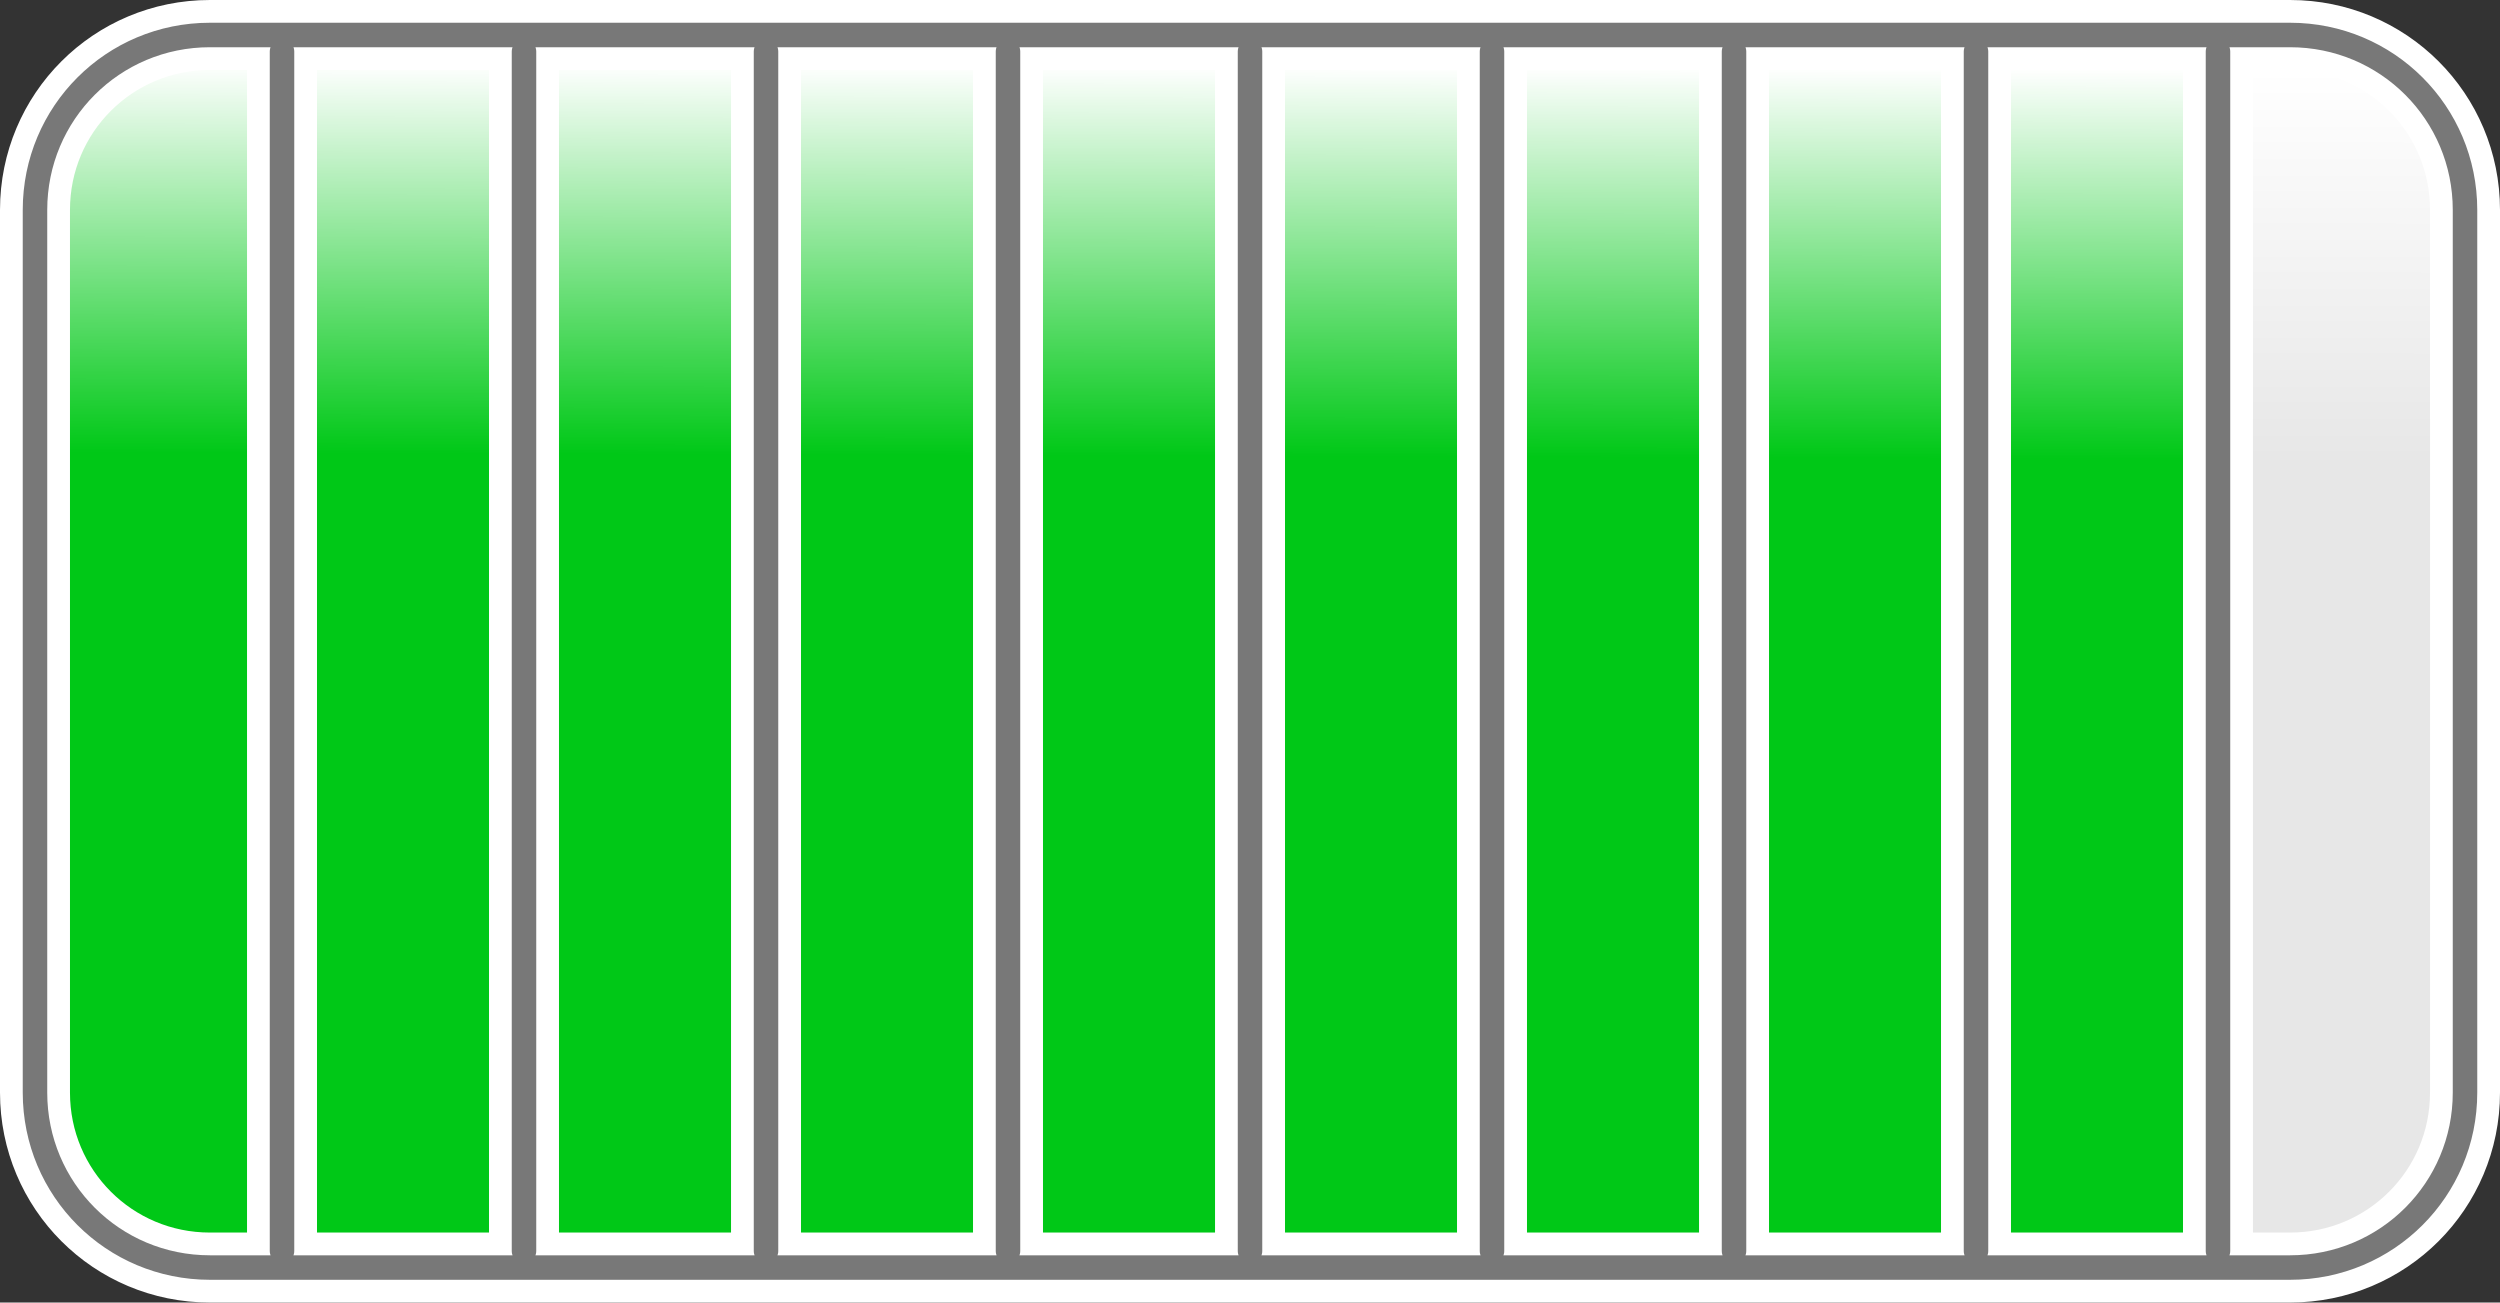 <?xml version="1.0" encoding="UTF-8" standalone="no"?>
<!-- Created with Inkscape (http://www.inkscape.org/) -->
<svg
   xmlns:dc="http://purl.org/dc/elements/1.1/"
   xmlns:cc="http://creativecommons.org/ns#"
   xmlns:rdf="http://www.w3.org/1999/02/22-rdf-syntax-ns#"
   xmlns:svg="http://www.w3.org/2000/svg"
   xmlns="http://www.w3.org/2000/svg"
   xmlns:xlink="http://www.w3.org/1999/xlink"
   xmlns:sodipodi="http://sodipodi.sourceforge.net/DTD/sodipodi-0.dtd"
   xmlns:inkscape="http://www.inkscape.org/namespaces/inkscape"
   width="71.451"
   height="37.227"
   id="svg2"
   sodipodi:version="0.32"
   inkscape:version="0.46"
   version="1.0"
   sodipodi:docbase="C:\Documents and Settings\a\Escritorio\Lud"
   sodipodi:docname="damageBar_9.svg"
   inkscape:output_extension="org.inkscape.output.svg.inkscape">
  <rect width="100%" height="100%" fill="#333333" stroke="none"/>
  <defs
     id="defs4">
    <inkscape:perspective
       sodipodi:type="inkscape:persp3d"
       inkscape:vp_x="0 : 18.61327 : 1"
       inkscape:vp_y="0 : 1000 : 0"
       inkscape:vp_z="71.451332 : 18.61327 : 1"
       inkscape:persp3d-origin="35.725666 : 12.408847 : 1"
       id="perspective457" />
    <linearGradient
       inkscape:collect="always"
       id="linearGradient3370">
      <stop
         style="stop-color:#ffffff;stop-opacity:1;"
         offset="0"
         id="stop3372" />
      <stop
         style="stop-color:#ffffff;stop-opacity:0;"
         offset="1"
         id="stop3374" />
    </linearGradient>
    <linearGradient
       id="linearGradient3170">
      <stop
         style="stop-color:#ffffff;stop-opacity:0"
         offset="0"
         id="stop3172" />
      <stop
         style="stop-color:#ffffff;stop-opacity:1;"
         offset="1"
         id="stop3174" />
    </linearGradient>
    <linearGradient
       id="linearGradient4404">
      <stop
         style="stop-color:#595959;stop-opacity:0.763;"
         offset="0"
         id="stop4406" />
      <stop
         style="stop-color:#ffffff;stop-opacity:0;"
         offset="1"
         id="stop4408" />
    </linearGradient>
    <linearGradient
       id="linearGradient3179">
      <stop
         id="stop3181"
         offset="0"
         style="stop-color:#54cc24;stop-opacity:1;" />
      <stop
         id="stop3183"
         offset="1"
         style="stop-color:#787878;stop-opacity:0" />
    </linearGradient>
    <linearGradient
       id="linearGradient3171">
      <stop
         style="stop-color:#787878;stop-opacity:1;"
         offset="0"
         id="stop3173" />
      <stop
         style="stop-color:#ffffff;stop-opacity:0;"
         offset="1"
         id="stop3175" />
    </linearGradient>
    <linearGradient
       id="linearGradient3154">
      <stop
         style="stop-color:#ff4c4c;stop-opacity:1;"
         offset="0"
         id="stop3156" />
      <stop
         style="stop-color:#ff0d0d;stop-opacity:0;"
         offset="1"
         id="stop3158" />
    </linearGradient>
    <radialGradient
       inkscape:collect="always"
       xlink:href="#linearGradient3154"
       id="radialGradient3168"
       gradientUnits="userSpaceOnUse"
       gradientTransform="matrix(3.522,0,0,2.466,-50.27,-45.867)"
       cx="25.793"
       cy="25.533"
       fx="25.793"
       fy="25.533"
       r="12.5" />
    <linearGradient
       inkscape:collect="always"
       xlink:href="#linearGradient3370"
       id="linearGradient3449"
       gradientUnits="userSpaceOnUse"
       gradientTransform="translate(7.71,118.011)"
       x1="29.558"
       y1="-116.109"
       x2="29.524"
       y2="-104.968" />
  </defs>
  <sodipodi:namedview
     id="base"
     pagecolor="#ffffff"
     bordercolor="#666666"
     borderopacity="1.0"
     inkscape:pageopacity="0.0"
     inkscape:pageshadow="2"
     inkscape:zoom="5.331585"
     inkscape:cx="69.021102"
     inkscape:cy="55.838088"
     inkscape:document-units="px"
     inkscape:current-layer="layer5"
     width="1cm"
     height="1cm"
     inkscape:window-width="888"
     inkscape:window-height="968"
     inkscape:window-x="52"
     inkscape:window-y="24"
     units="cm"
     showgrid="false" />
  <g
     inkscape:groupmode="layer"
     id="layer2"
     inkscape:label="Fondo"
     style="display:inline"
     sodipodi:insensitive="true">
    <rect
       style="fill:#e7e7e7;fill-opacity:1;fill-rule:nonzero;stroke:none;stroke-width:1;stroke-linecap:round;stroke-linejoin:miter;stroke-miterlimit:4;stroke-dasharray:none;stroke-dashoffset:22.62;stroke-opacity:1;display:inline"
       id="rect3286"
       width="69.451"
       height="35.227"
       x="1"
       y="1"
       rx="5"
       ry="5" />
  </g>
  <g
     inkscape:groupmode="layer"
     id="layer5"
     inkscape:label="Estado"
     style="display:inline">
    <path
       id="path3366"
       style="fill:#00c817;fill-opacity:1;fill-rule:nonzero;stroke:none;stroke-width:0.1;stroke-linecap:round;stroke-linejoin:miter;stroke-miterlimit:4;stroke-dasharray:none;stroke-dashoffset:22.62;stroke-opacity:1"
       d="M 6,1 L 65.451,1 C 68.221,1 70.451,3.23 70.451,6 L 70.451,31.227 C 70.451,33.997 68.221,36.227 65.451,36.227 L 6,36.227 C 3.23,36.227 1,33.997 1,31.227 L 1,6 C 1,3.23 3.23,1 6,1 z M 63.391,1.472 L 63.391,35.754 M 56.475,1.472 L 56.475,35.754 M 49.559,1.472 L 49.559,35.754 M 42.642,1.472 L 42.642,35.754 M 35.726,1.472 L 35.726,35.754 M 28.809,1.472 L 28.809,35.754 M 21.893,1.472 L 21.893,35.754 M 14.976,1.472 L 14.976,35.754 M 8.06,1.472 L 8.06,35.754" />
  </g>
  <g
     inkscape:label="Ciego"
     inkscape:groupmode="layer"
     id="layer1"
     transform="translate(2.807,65.101)"
     style="display:inline">
    <rect
       style="fill:#e7e7e7;fill-opacity:1;fill-rule:nonzero;stroke:none;stroke-width:1;stroke-linecap:round;stroke-linejoin:miter;stroke-miterlimit:4;stroke-dasharray:none;stroke-dashoffset:22.62;stroke-opacity:1"
       id="rect3430"
       width="7.25"
       height="35.227"
       x="-67.645"
       y="-64.101"
       rx="5"
       ry="5"
       transform="scale(-1,1)" />
    <rect
       style="fill:#e7e7e7;fill-opacity:1;fill-rule:nonzero;stroke:none;stroke-width:1;stroke-linecap:round;stroke-linejoin:miter;stroke-miterlimit:4;stroke-dasharray:none;stroke-dashoffset:22.62;stroke-opacity:1"
       id="rect3434"
       width="3.404"
       height="35.227"
       x="-63.799"
       y="-64.101"
       transform="scale(-1,1)" />
  </g>
  <g
     inkscape:groupmode="layer"
     id="layer4"
     inkscape:label="Rejilla"
     style="display:inline"
     sodipodi:insensitive="true">
    <path
       id="path3368"
       style="fill:url(#linearGradient3449);fill-opacity:1;fill-rule:nonzero;stroke:#ffffff;stroke-width:2;stroke-linecap:round;stroke-linejoin:miter;stroke-miterlimit:4;stroke-dasharray:none;stroke-dashoffset:22.62;stroke-opacity:1"
       d="M 6,1 L 65.451,1 C 68.221,1 70.451,3.23 70.451,6 L 70.451,31.227 C 70.451,33.997 68.221,36.227 65.451,36.227 L 6,36.227 C 3.23,36.227 1,33.997 1,31.227 L 1,6 C 1,3.23 3.23,1 6,1 z M 63.391,1.472 L 63.391,35.754 M 56.475,1.472 L 56.475,35.754 M 49.559,1.472 L 49.559,35.754 M 42.642,1.472 L 42.642,35.754 M 35.726,1.472 L 35.726,35.754 M 28.809,1.472 L 28.809,35.754 M 21.893,1.472 L 21.893,35.754 M 14.976,1.472 L 14.976,35.754 M 8.06,1.472 L 8.06,35.754" />
    <path
       id="rect3290"
       style="fill:none;fill-opacity:0.145;fill-rule:nonzero;stroke:#787878;stroke-width:0.7;stroke-linecap:round;stroke-linejoin:miter;stroke-miterlimit:4;stroke-dasharray:none;stroke-dashoffset:22.62;stroke-opacity:1"
       d="M 6,1 L 65.451,1 C 68.221,1 70.451,3.23 70.451,6 L 70.451,31.227 C 70.451,33.997 68.221,36.227 65.451,36.227 L 6,36.227 C 3.23,36.227 1,33.997 1,31.227 L 1,6 C 1,3.23 3.23,1 6,1 z M 63.391,1.472 L 63.391,35.754 M 56.475,1.472 L 56.475,35.754 M 49.559,1.472 L 49.559,35.754 M 42.642,1.472 L 42.642,35.754 M 35.726,1.472 L 35.726,35.754 M 28.809,1.472 L 28.809,35.754 M 21.893,1.472 L 21.893,35.754 M 14.976,1.472 L 14.976,35.754 M 8.06,1.472 L 8.06,35.754" />
  </g>
</svg>

